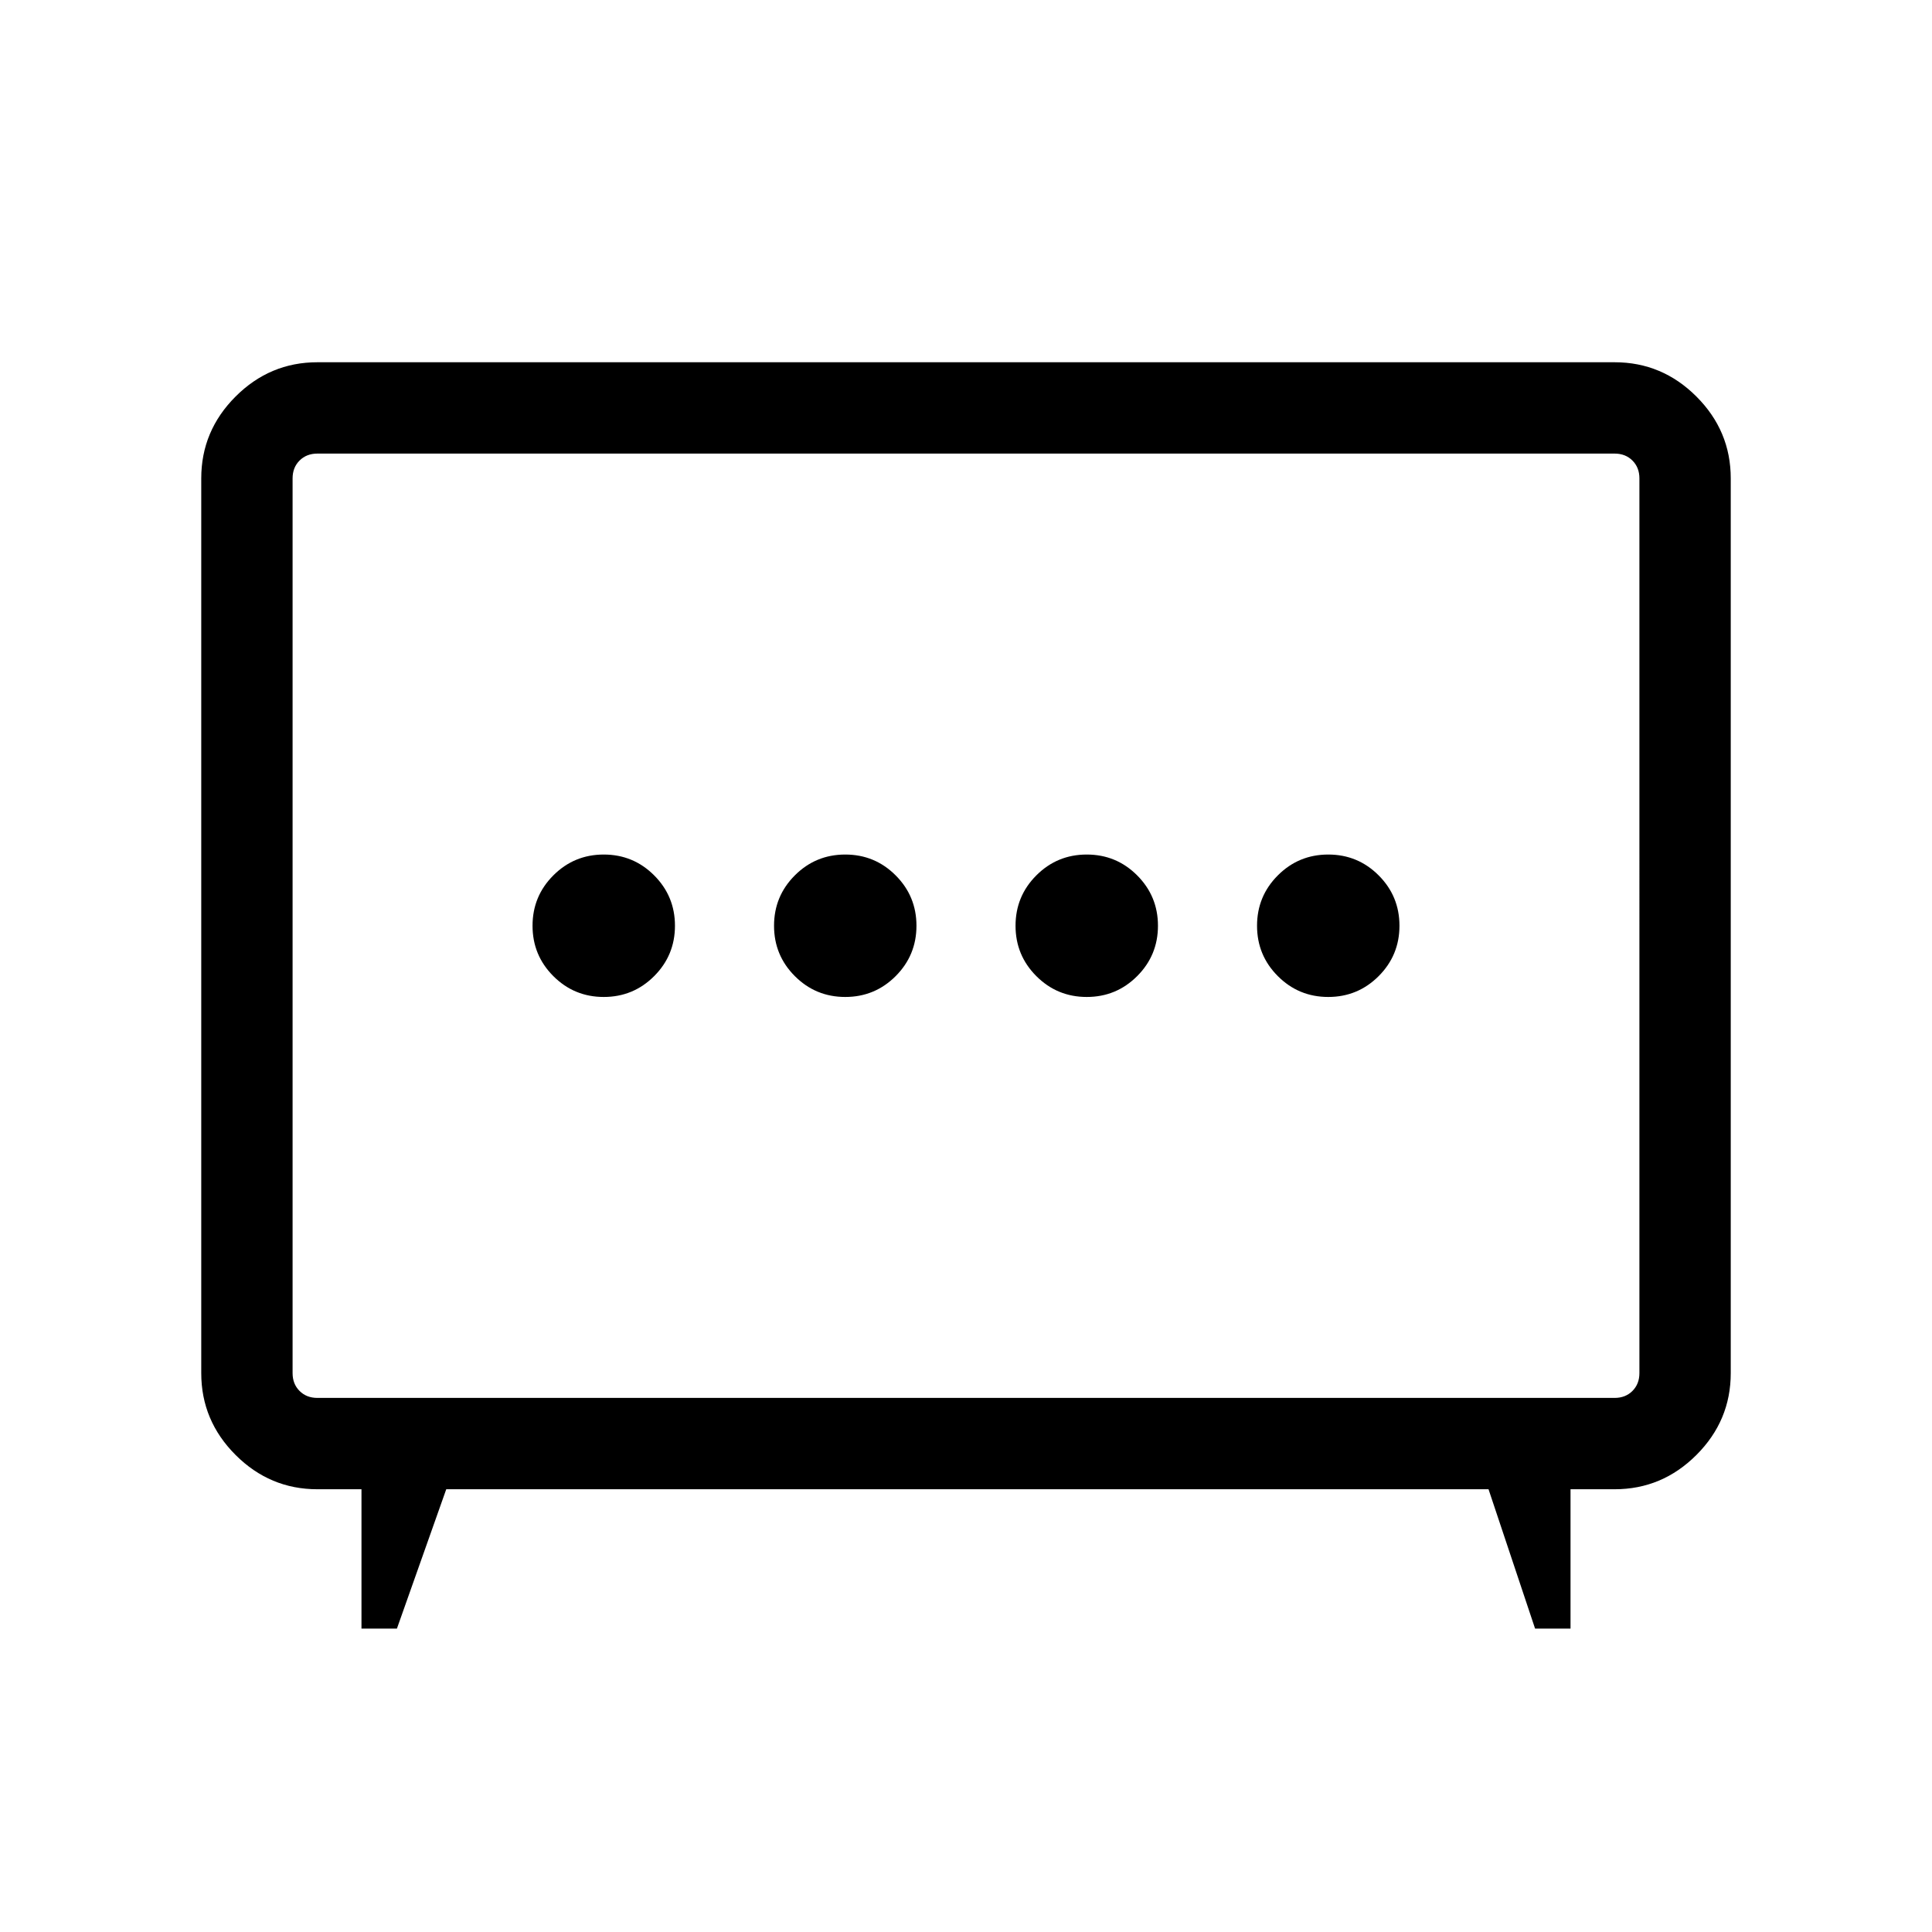 <svg xmlns="http://www.w3.org/2000/svg" width="48" height="48" viewBox="0 96 960 960"><path d="M420 591.384q14.692 0 25.038-10.346T455.384 556q0-14.692-10.346-25.038T420 520.616q-14.692 0-25.038 10.346T384.616 556q0 14.692 10.346 25.038T420 591.384Zm120 0q14.692 0 25.038-10.346T575.384 556q0-14.692-10.346-25.038T540 520.616q-14.692 0-25.038 10.346T504.616 556q0 14.692 10.346 25.038T540 591.384Zm-240 0q14.692 0 25.038-10.346T335.384 556q0-14.692-10.346-25.038T300 520.616q-14.692 0-25.038 10.346T264.616 556q0 14.692 10.346 25.038T300 591.384Zm360 0q14.692 0 25.038-10.346T695.384 556q0-14.692-10.346-25.038T660 520.616q-14.692 0-25.038 10.346T624.616 556q0 14.692 10.346 25.038T660 591.384ZM179.616 905.229v-69.23h-21.922q-23.596 0-40.645-17.048-17.048-17.049-17.048-40.645V333.694q0-23.596 17.048-40.645 17.049-17.048 40.645-17.048h644.612q23.596 0 40.645 17.048 17.048 17.049 17.048 40.645v444.612q0 23.596-17.048 40.645-17.049 17.048-40.645 17.048h-21.922v69.23h-17.615l-23.129-69.23H221.738l-24.507 69.23h-17.615Zm-21.922-114.614h644.612q5.385 0 8.847-3.462 3.462-3.462 3.462-8.847V333.694q0-5.385-3.462-8.847-3.462-3.462-8.847-3.462H157.694q-5.385 0-8.847 3.462-3.462 3.462-3.462 8.847v444.612q0 5.385 3.462 8.847 3.462 3.462 8.847 3.462ZM480 556Z"/></svg>